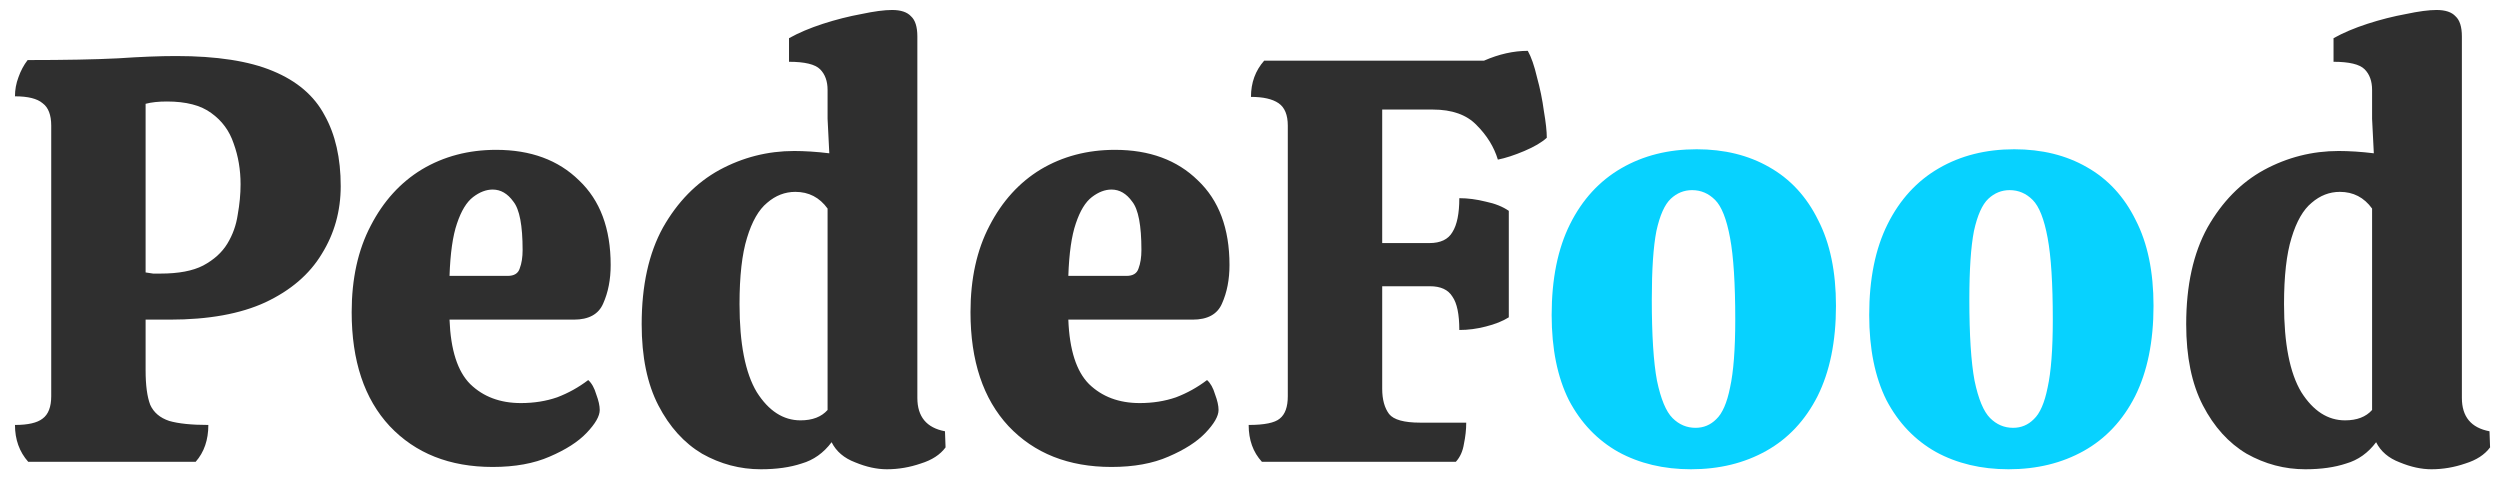 <svg width="157" height="30" viewBox="0 0 157 30" fill="none" xmlns="http://www.w3.org/2000/svg">
<path d="M1.771 29C1.217 28.373 0.94 27.602 0.94 26.687C1.759 26.687 2.337 26.554 2.675 26.289C3.036 26.024 3.217 25.554 3.217 24.88V7.892C3.217 7.217 3.036 6.747 2.675 6.482C2.337 6.193 1.759 6.049 0.94 6.049C0.94 5.639 1.012 5.241 1.157 4.856C1.301 4.446 1.494 4.085 1.735 3.772C4.096 3.772 5.988 3.735 7.41 3.663C8.831 3.567 10.048 3.519 11.06 3.519C13.614 3.519 15.638 3.832 17.132 4.458C18.65 5.085 19.735 6.012 20.385 7.241C21.06 8.446 21.397 9.928 21.397 11.687C21.397 13.253 21 14.675 20.204 15.952C19.433 17.229 18.253 18.241 16.662 18.988C15.096 19.711 13.096 20.073 10.662 20.073H9.144V23.253C9.144 24.193 9.241 24.916 9.434 25.422C9.65 25.904 10.048 26.241 10.626 26.434C11.205 26.602 12.024 26.687 13.084 26.687C13.084 27.627 12.819 28.398 12.289 29H1.771ZM10.084 17.181C11.217 17.181 12.108 17.012 12.759 16.675C13.434 16.314 13.94 15.856 14.277 15.302C14.614 14.747 14.831 14.145 14.927 13.494C15.048 12.82 15.108 12.181 15.108 11.579C15.108 10.663 14.964 9.808 14.674 9.012C14.409 8.217 13.94 7.579 13.265 7.097C12.614 6.615 11.687 6.374 10.482 6.374C9.952 6.374 9.506 6.422 9.144 6.519V17.109C9.313 17.133 9.47 17.157 9.614 17.181C9.759 17.181 9.915 17.181 10.084 17.181ZM30.94 29.325C28.241 29.325 26.085 28.47 24.471 26.759C22.88 25.048 22.085 22.663 22.085 19.603C22.085 17.506 22.483 15.699 23.278 14.181C24.073 12.639 25.145 11.458 26.495 10.639C27.868 9.82 29.422 9.41 31.157 9.41C33.326 9.41 35.061 10.049 36.362 11.326C37.687 12.579 38.35 14.35 38.35 16.639C38.35 17.554 38.193 18.362 37.88 19.06C37.591 19.735 36.976 20.073 36.037 20.073H28.23C28.302 21.976 28.735 23.325 29.531 24.121C30.35 24.916 31.41 25.313 32.711 25.313C33.531 25.313 34.29 25.193 34.988 24.952C35.687 24.687 36.338 24.325 36.94 23.868C37.157 24.06 37.326 24.361 37.446 24.771C37.591 25.157 37.663 25.482 37.663 25.747C37.663 26.133 37.386 26.614 36.832 27.193C36.302 27.747 35.531 28.241 34.519 28.675C33.531 29.108 32.338 29.325 30.94 29.325ZM28.23 17.326H31.88C32.29 17.326 32.543 17.169 32.639 16.856C32.76 16.542 32.82 16.157 32.82 15.699C32.82 14.157 32.627 13.145 32.242 12.663C31.88 12.157 31.446 11.904 30.94 11.904C30.531 11.904 30.121 12.061 29.711 12.374C29.302 12.687 28.964 13.241 28.699 14.036C28.434 14.807 28.278 15.904 28.23 17.326ZM47.779 29.47C46.478 29.47 45.249 29.145 44.092 28.494C42.96 27.819 42.044 26.807 41.346 25.458C40.647 24.108 40.297 22.41 40.297 20.362C40.297 17.928 40.743 15.904 41.635 14.289C42.55 12.675 43.731 11.47 45.177 10.675C46.647 9.88 48.213 9.482 49.876 9.482C50.189 9.482 50.538 9.494 50.924 9.518C51.309 9.543 51.695 9.579 52.08 9.627L51.972 7.458V5.651C51.972 5.097 51.815 4.663 51.502 4.35C51.189 4.037 50.538 3.88 49.55 3.88V2.398C50.153 2.061 50.863 1.76 51.683 1.494C52.502 1.229 53.309 1.025 54.104 0.88C54.9 0.711 55.538 0.627 56.02 0.627C56.574 0.627 56.972 0.76 57.213 1.025C57.478 1.266 57.61 1.687 57.61 2.29V24.988C57.61 26.169 58.188 26.867 59.345 27.084L59.381 28.096C59.044 28.554 58.526 28.892 57.827 29.108C57.128 29.349 56.417 29.47 55.695 29.47C55.068 29.47 54.406 29.325 53.707 29.036C53.008 28.771 52.514 28.349 52.225 27.771C51.719 28.446 51.092 28.892 50.345 29.108C49.622 29.349 48.767 29.47 47.779 29.47ZM50.273 26.398C51.02 26.398 51.586 26.181 51.972 25.747V13.097C51.466 12.398 50.791 12.049 49.948 12.049C49.297 12.049 48.707 12.277 48.177 12.735C47.647 13.169 47.225 13.904 46.912 14.94C46.598 15.952 46.442 17.338 46.442 19.097C46.442 21.578 46.803 23.422 47.526 24.627C48.273 25.807 49.189 26.398 50.273 26.398ZM69.802 29.325C67.103 29.325 64.947 28.47 63.332 26.759C61.742 25.048 60.947 22.663 60.947 19.603C60.947 17.506 61.344 15.699 62.139 14.181C62.935 12.639 64.007 11.458 65.356 10.639C66.73 9.82 68.284 9.41 70.019 9.41C72.188 9.41 73.922 10.049 75.224 11.326C76.549 12.579 77.212 14.35 77.212 16.639C77.212 17.554 77.055 18.362 76.742 19.06C76.453 19.735 75.838 20.073 74.898 20.073H67.091C67.163 21.976 67.597 23.325 68.392 24.121C69.212 24.916 70.272 25.313 71.573 25.313C72.392 25.313 73.151 25.193 73.85 24.952C74.549 24.687 75.2 24.325 75.802 23.868C76.019 24.06 76.187 24.361 76.308 24.771C76.453 25.157 76.525 25.482 76.525 25.747C76.525 26.133 76.248 26.614 75.694 27.193C75.163 27.747 74.392 28.241 73.38 28.675C72.392 29.108 71.2 29.325 69.802 29.325ZM67.091 17.326H70.742C71.151 17.326 71.404 17.169 71.501 16.856C71.621 16.542 71.681 16.157 71.681 15.699C71.681 14.157 71.489 13.145 71.103 12.663C70.742 12.157 70.308 11.904 69.802 11.904C69.392 11.904 68.983 12.061 68.573 12.374C68.163 12.687 67.826 13.241 67.561 14.036C67.296 14.807 67.139 15.904 67.091 17.326ZM79.247 29C78.693 28.398 78.416 27.627 78.416 26.687C79.404 26.687 80.055 26.554 80.368 26.289C80.705 26.024 80.874 25.554 80.874 24.88V7.892C80.874 7.217 80.681 6.747 80.296 6.482C79.91 6.217 79.332 6.085 78.561 6.085C78.561 5.193 78.838 4.434 79.392 3.808H93.199C94.139 3.398 95.054 3.193 95.946 3.193C96.163 3.579 96.356 4.133 96.524 4.856C96.717 5.555 96.862 6.266 96.958 6.988C97.078 7.687 97.139 8.241 97.139 8.651C96.825 8.94 96.356 9.217 95.729 9.482C95.103 9.747 94.548 9.928 94.066 10.024C93.826 9.229 93.38 8.506 92.729 7.856C92.103 7.205 91.187 6.88 89.982 6.88H86.802V15.265H89.765C90.464 15.265 90.946 15.036 91.211 14.579C91.5 14.121 91.645 13.41 91.645 12.446C92.175 12.446 92.729 12.518 93.307 12.663C93.886 12.783 94.368 12.976 94.753 13.241V19.928C94.368 20.169 93.886 20.362 93.307 20.506C92.753 20.651 92.199 20.723 91.645 20.723C91.645 19.735 91.5 19.036 91.211 18.627C90.946 18.193 90.476 17.976 89.802 17.976H86.802V24.41C86.802 25.084 86.946 25.614 87.235 26C87.524 26.361 88.175 26.542 89.187 26.542H92.079C92.079 26.976 92.03 27.422 91.934 27.88C91.862 28.337 91.693 28.711 91.428 29H79.247ZM144.775 29.47C143.473 29.47 142.245 29.145 141.088 28.494C139.955 27.819 139.04 26.807 138.341 25.458C137.642 24.108 137.293 22.41 137.293 20.362C137.293 17.928 137.739 15.904 138.63 14.289C139.546 12.675 140.726 11.47 142.172 10.675C143.642 9.88 145.208 9.482 146.871 9.482C147.184 9.482 147.534 9.494 147.919 9.518C148.305 9.543 148.69 9.579 149.076 9.627L148.967 7.458V5.651C148.967 5.097 148.811 4.663 148.497 4.35C148.184 4.037 147.534 3.88 146.546 3.88V2.398C147.148 2.061 147.859 1.76 148.678 1.494C149.497 1.229 150.305 1.025 151.1 0.88C151.895 0.711 152.533 0.627 153.015 0.627C153.57 0.627 153.967 0.76 154.208 1.025C154.473 1.266 154.606 1.687 154.606 2.29V24.988C154.606 26.169 155.184 26.867 156.341 27.084L156.377 28.096C156.039 28.554 155.521 28.892 154.823 29.108C154.124 29.349 153.413 29.47 152.69 29.47C152.064 29.47 151.401 29.325 150.702 29.036C150.003 28.771 149.509 28.349 149.22 27.771C148.714 28.446 148.088 28.892 147.341 29.108C146.618 29.349 145.763 29.47 144.775 29.47ZM147.269 26.398C148.016 26.398 148.582 26.181 148.967 25.747V13.097C148.461 12.398 147.787 12.049 146.943 12.049C146.293 12.049 145.702 12.277 145.172 12.735C144.642 13.169 144.22 13.904 143.907 14.94C143.594 15.952 143.437 17.338 143.437 19.097C143.437 21.578 143.799 23.422 144.522 24.627C145.269 25.807 146.184 26.398 147.269 26.398Z" fill="#2F2F2F"/>
<path d="M106.19 29.47C104.48 29.47 102.962 29.108 101.636 28.386C100.311 27.639 99.275 26.554 98.528 25.133C97.805 23.687 97.444 21.904 97.444 19.783C97.444 17.518 97.829 15.615 98.6 14.073C99.371 12.53 100.444 11.362 101.817 10.567C103.191 9.771 104.769 9.374 106.552 9.374C108.287 9.374 109.805 9.747 111.106 10.494C112.431 11.241 113.455 12.35 114.178 13.82C114.925 15.265 115.299 17.061 115.299 19.205C115.299 21.446 114.913 23.337 114.142 24.88C113.371 26.398 112.299 27.542 110.925 28.313C109.552 29.084 107.974 29.47 106.19 29.47ZM106.48 26.867C106.986 26.867 107.419 26.687 107.781 26.325C108.166 25.964 108.455 25.301 108.648 24.337C108.865 23.349 108.974 21.928 108.974 20.073C108.974 17.807 108.865 16.097 108.648 14.94C108.431 13.759 108.118 12.964 107.708 12.555C107.299 12.145 106.817 11.94 106.263 11.94C105.757 11.94 105.311 12.121 104.925 12.482C104.54 12.844 104.239 13.518 104.022 14.506C103.829 15.494 103.733 16.928 103.733 18.807C103.733 21.048 103.841 22.747 104.058 23.904C104.299 25.06 104.624 25.843 105.034 26.253C105.443 26.663 105.925 26.867 106.48 26.867ZM126.133 29.47C124.422 29.47 122.904 29.108 121.579 28.386C120.254 27.639 119.218 26.554 118.471 25.133C117.748 23.687 117.386 21.904 117.386 19.783C117.386 17.518 117.772 15.615 118.543 14.073C119.314 12.53 120.386 11.362 121.76 10.567C123.133 9.771 124.711 9.374 126.495 9.374C128.229 9.374 129.748 9.747 131.049 10.494C132.374 11.241 133.398 12.35 134.121 13.82C134.868 15.265 135.241 17.061 135.241 19.205C135.241 21.446 134.856 23.337 134.085 24.88C133.314 26.398 132.241 27.542 130.868 28.313C129.494 29.084 127.916 29.47 126.133 29.47ZM126.422 26.867C126.928 26.867 127.362 26.687 127.723 26.325C128.109 25.964 128.398 25.301 128.591 24.337C128.808 23.349 128.916 21.928 128.916 20.073C128.916 17.807 128.808 16.097 128.591 14.94C128.374 13.759 128.061 12.964 127.651 12.555C127.242 12.145 126.76 11.94 126.205 11.94C125.699 11.94 125.254 12.121 124.868 12.482C124.483 12.844 124.181 13.518 123.964 14.506C123.772 15.494 123.675 16.928 123.675 18.807C123.675 21.048 123.784 22.747 124.001 23.904C124.242 25.06 124.567 25.843 124.977 26.253C125.386 26.663 125.868 26.867 126.422 26.867Z" fill="#07D2FF"/>
</svg>
